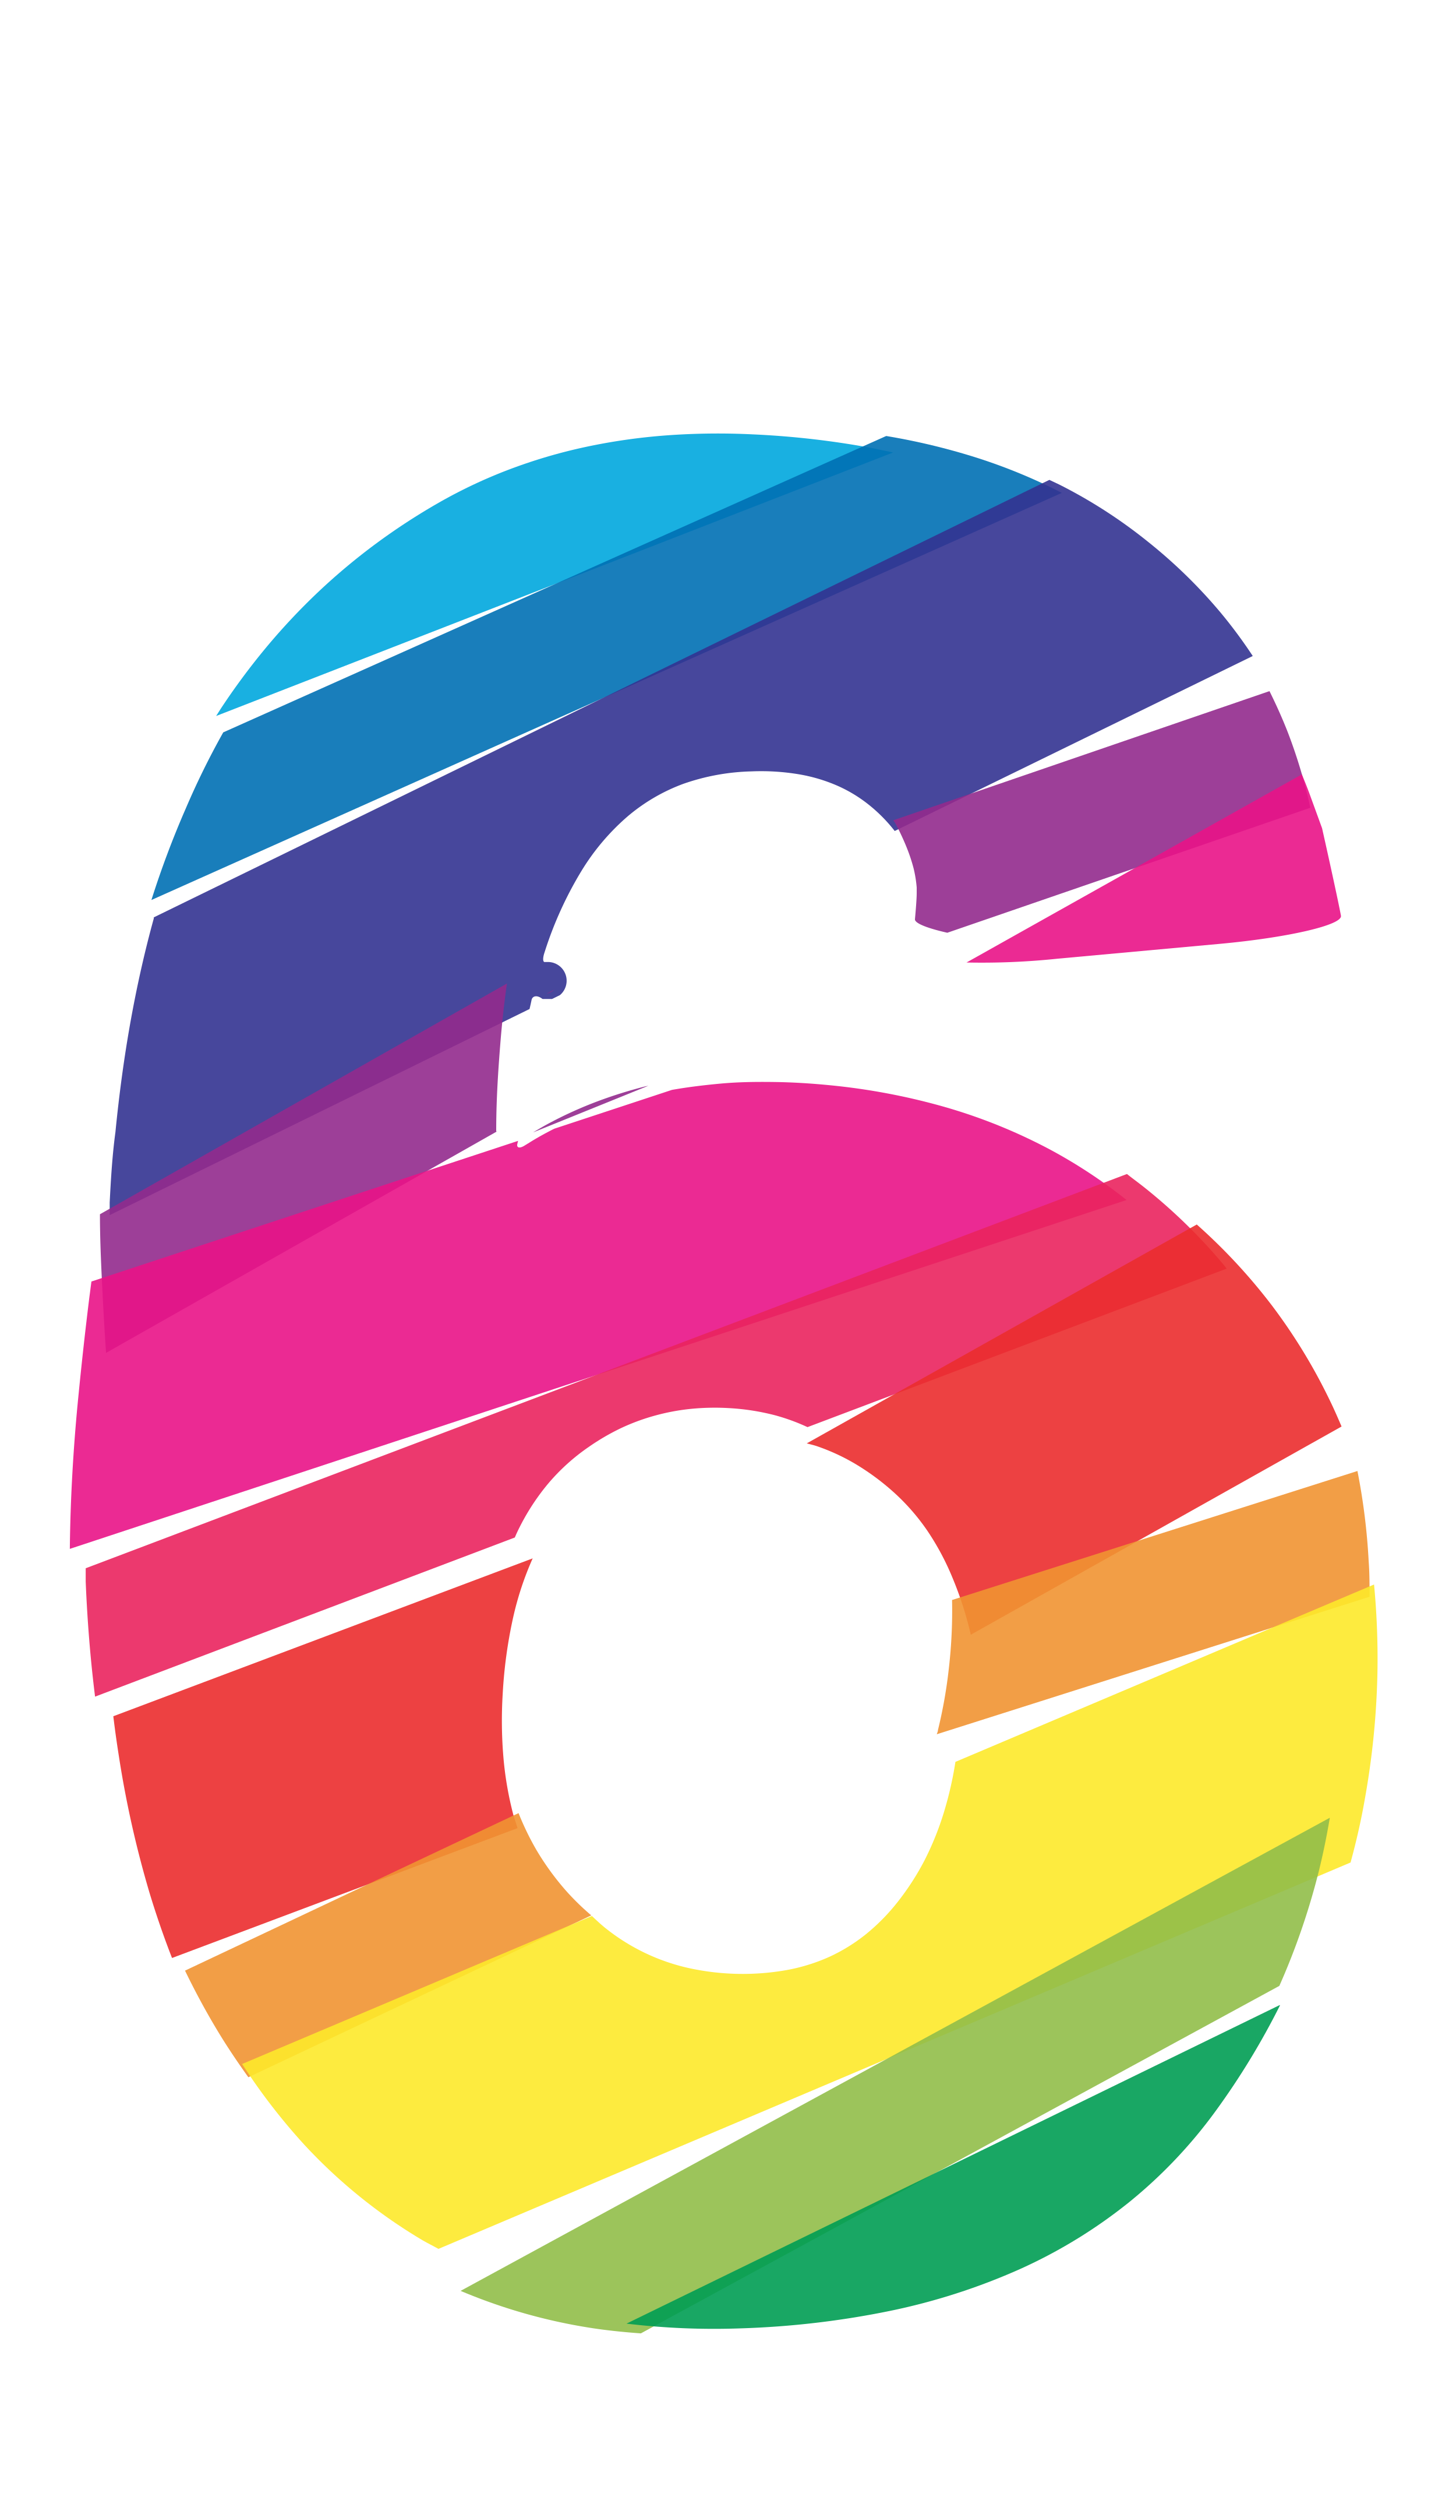 <svg xmlns="http://www.w3.org/2000/svg" width="116.55" height="200" viewBox="0 0 116.55 200"><title>_</title><path d="M69.94 35.87a69.11 69.11 0 0 0-9.67-1.12 56.7 56.7 0 0 0-6.91.08 47.91 47.91 0 0 0-6.5.93 42.26 42.26 0 0 0-6.08 1.79 39.84 39.84 0 0 0-5.63 2.65 51.4 51.4 0 0 0-5.08 3.31 50.43 50.43 0 0 0-4.61 3.86 51.54 51.54 0 0 0-4.14 4.41 54.7 54.7 0 0 0-3.67 4.95l-.35.55L71.49 36.2c-.49-.12-1.03-.2-1.55-.33z" fill="#00a8de" opacity=".9"/><path d="M78.16 36.61a52.53 52.53 0 0 0-7.22-1.73L17.87 58.59a63.07 63.07 0 0 0-3 6.09A74.38 74.38 0 0 0 12.12 72L85 39.43a44.47 44.47 0 0 0-6.84-2.82z" fill="#0070b4" opacity=".9"/><path d="M42.48 80.33l.07-.33c.08-.36.48-.4.88-.08h.76l.63-.31a1.5 1.5 0 0 0-1-2.65h-.18c-.18.05-.21-.25-.08-.68l.12-.37a29.91 29.91 0 0 1 2.88-6.26 18.42 18.42 0 0 1 3.67-4.33 14.76 14.76 0 0 1 4.46-2.61 17.74 17.74 0 0 1 5.49-1 18.33 18.33 0 0 1 3.75.23 13.2 13.2 0 0 1 3.13.93 11.39 11.39 0 0 1 2.61 1.61 12.54 12.54 0 0 1 1.95 2l28.66-14A38.79 38.79 0 0 0 97.7 49a40.69 40.69 0 0 0-5.77-5.63 40 40 0 0 0-6.93-4.5c-.33-.17-.67-.32-1-.48l-71.69 35v.09c-.72 2.6-1.34 5.36-1.85 8.19s-.92 5.84-1.22 8.9c-.24 1.76-.36 3.64-.46 5.64v1l33.61-16.49z" fill="#333391" opacity=".9"/><path d="M51.66 86.91a36.59 36.59 0 0 0-3.84 1.2 32.25 32.25 0 0 0-3.66 1.64c-.5.26-1 .55-1.48.84l9.22-3.73zM39.72 90.49c0-2.36.14-4.58.3-6.62.14-1.84.33-3.58.56-5.19L8 97.14c0 1.71.07 3.49.16 5.35s.19 3.71.33 5.74l31.26-17.7zM44.37 79.17l-.62.33a1.48 1.48 0 0 0 .62-.33zM71.7 65.92a19.29 19.29 0 0 1 .87 1.86 13.8 13.8 0 0 1 .56 1.68 9.88 9.88 0 0 1 .25 1.54v.45c0 .47-.08 1.42-.14 2.1 0 .32 1 .71 2.59 1.07l29.06-10a41.21 41.21 0 0 0-1.79-6c-.44-1.13-.94-2.24-1.48-3.33L71.51 65.62c.06.1.13.19.19.3z" fill="#932b8d" opacity=".9"/><path d="M84.71 76.69l12.91-1.18c5.48-.5 9.85-1.51 9.72-2.25s-.81-3.89-1.51-7l-.94-2.58c-.21-.58-.44-1.16-.68-1.73L77.37 77a58.18 58.18 0 0 0 7.34-.31zM5.59 123.91L90.18 96a41.05 41.05 0 0 0-6.06-4 43.47 43.47 0 0 0-8.35-3.4 51.77 51.77 0 0 0-9.33-1.78c-1.52-.15-3-.24-4.48-.26s-2.9 0-4.3.13-2.61.28-3.87.5l-9.43 3.11c-.69.35-1.37.72-2 1.12l-.36.22c-.39.25-.66.2-.59-.12l.06-.25-34.15 11.25c-.06.43-.11.85-.17 1.29a310 310 0 0 0-.86 7.74c-.43 4.26-.66 8.45-.7 12.36z" fill="#e91388" opacity=".9"/><path d="M6.86 125.46v1.07c.13 3.17.38 6.25.75 9.2L41.21 123l.13-.3a18.25 18.25 0 0 1 2.48-3.94 16.37 16.37 0 0 1 3.3-3 18.34 18.34 0 0 1 2.59-1.51 16.9 16.9 0 0 1 2.71-1 17.38 17.38 0 0 1 2.88-.54 19.47 19.47 0 0 1 3.07-.06 18.68 18.68 0 0 1 3.7.58 16.3 16.3 0 0 1 2.57.94l33.55-12.68-.19-.25a44.19 44.19 0 0 0-6.49-6.32c-.42-.33-.86-.65-1.3-1z" fill="#ea245f" opacity=".9"/><path d="M64.58 115.47c.26.07.52.13.77.21a16.55 16.55 0 0 1 3.23 1.5 19.69 19.69 0 0 1 3.06 2.29 17.29 17.29 0 0 1 2.6 3 21 21 0 0 1 2 3.74 28.32 28.32 0 0 1 1.47 4.57l29.68-16.66c-.28-.65-.56-1.3-.86-1.92a45.1 45.1 0 0 0-4.73-7.78 45.79 45.79 0 0 0-6-6.46zM41.43 146.25c-.11-.36-.24-.71-.34-1.07a27.16 27.16 0 0 1-.79-4.56 34.94 34.94 0 0 1-.06-5.1 37.48 37.48 0 0 1 .84-6.14 25.05 25.05 0 0 1 1.56-4.71L9.07 137.3q.19 1.57.43 3.09a82.72 82.72 0 0 0 2.5 11.14q.8 2.62 1.77 5.11z" fill="#eb2d2e" opacity=".9"/><path d="M76.21 128a40.32 40.32 0 0 1-.26 5.5 38.21 38.21 0 0 1-.87 4.91c0 .11-.06.21-.09.33l34.64-11c0-1 0-1.9-.07-2.83a50.94 50.94 0 0 0-.9-7.23zM47.33 153.23a20.38 20.38 0 0 1-1.94-1.88 21.46 21.46 0 0 1-2.49-3.42 22.57 22.57 0 0 1-1.39-2.88l-26.7 12.6c.79 1.63 1.63 3.19 2.53 4.69.8 1.34 1.66 2.61 2.54 3.84z" fill="#f19432" opacity=".9"/><path d="M76.48 140.95a29 29 0 0 1-.93 4.06 23.7 23.7 0 0 1-1.55 3.83 21 21 0 0 1-2.14 3.31 16.19 16.19 0 0 1-2.56 2.6 14 14 0 0 1-2.92 1.8A14.76 14.76 0 0 1 63 157.6a20.19 20.19 0 0 1-7.89-.16 16.37 16.37 0 0 1-6.73-3.26c-.34-.28-.67-.59-1-.9l-28 11.84a48.72 48.72 0 0 0 5 6.48 42.31 42.31 0 0 0 9.41 7.6c.43.25.87.47 1.31.71L108.11 149c.46-1.68.85-3.39 1.15-5.12a64.22 64.22 0 0 0 1-10 62.71 62.71 0 0 0-.27-7.12z" fill="#fde92b" opacity=".9"/><path d="M47.21 186.22c1.33.21 2.7.35 4.09.45l51.11-27.8a56.43 56.43 0 0 0 3.13-9.06c.36-1.44.66-2.9.91-4.39l-69.58 37.85a44.29 44.29 0 0 0 10.34 2.95z" fill="#91be4a" opacity=".9"/><path d="M59.25 186.27a70.42 70.42 0 0 0 12-1.4 50.55 50.55 0 0 0 10.41-3.35 40.45 40.45 0 0 0 8.73-5.35 38.58 38.58 0 0 0 6.95-7.33 59.94 59.94 0 0 0 5.11-8.39v-.05l-52.3 25.49a58.94 58.94 0 0 0 9.1.38z" fill="#009e54" opacity=".9"/></svg>